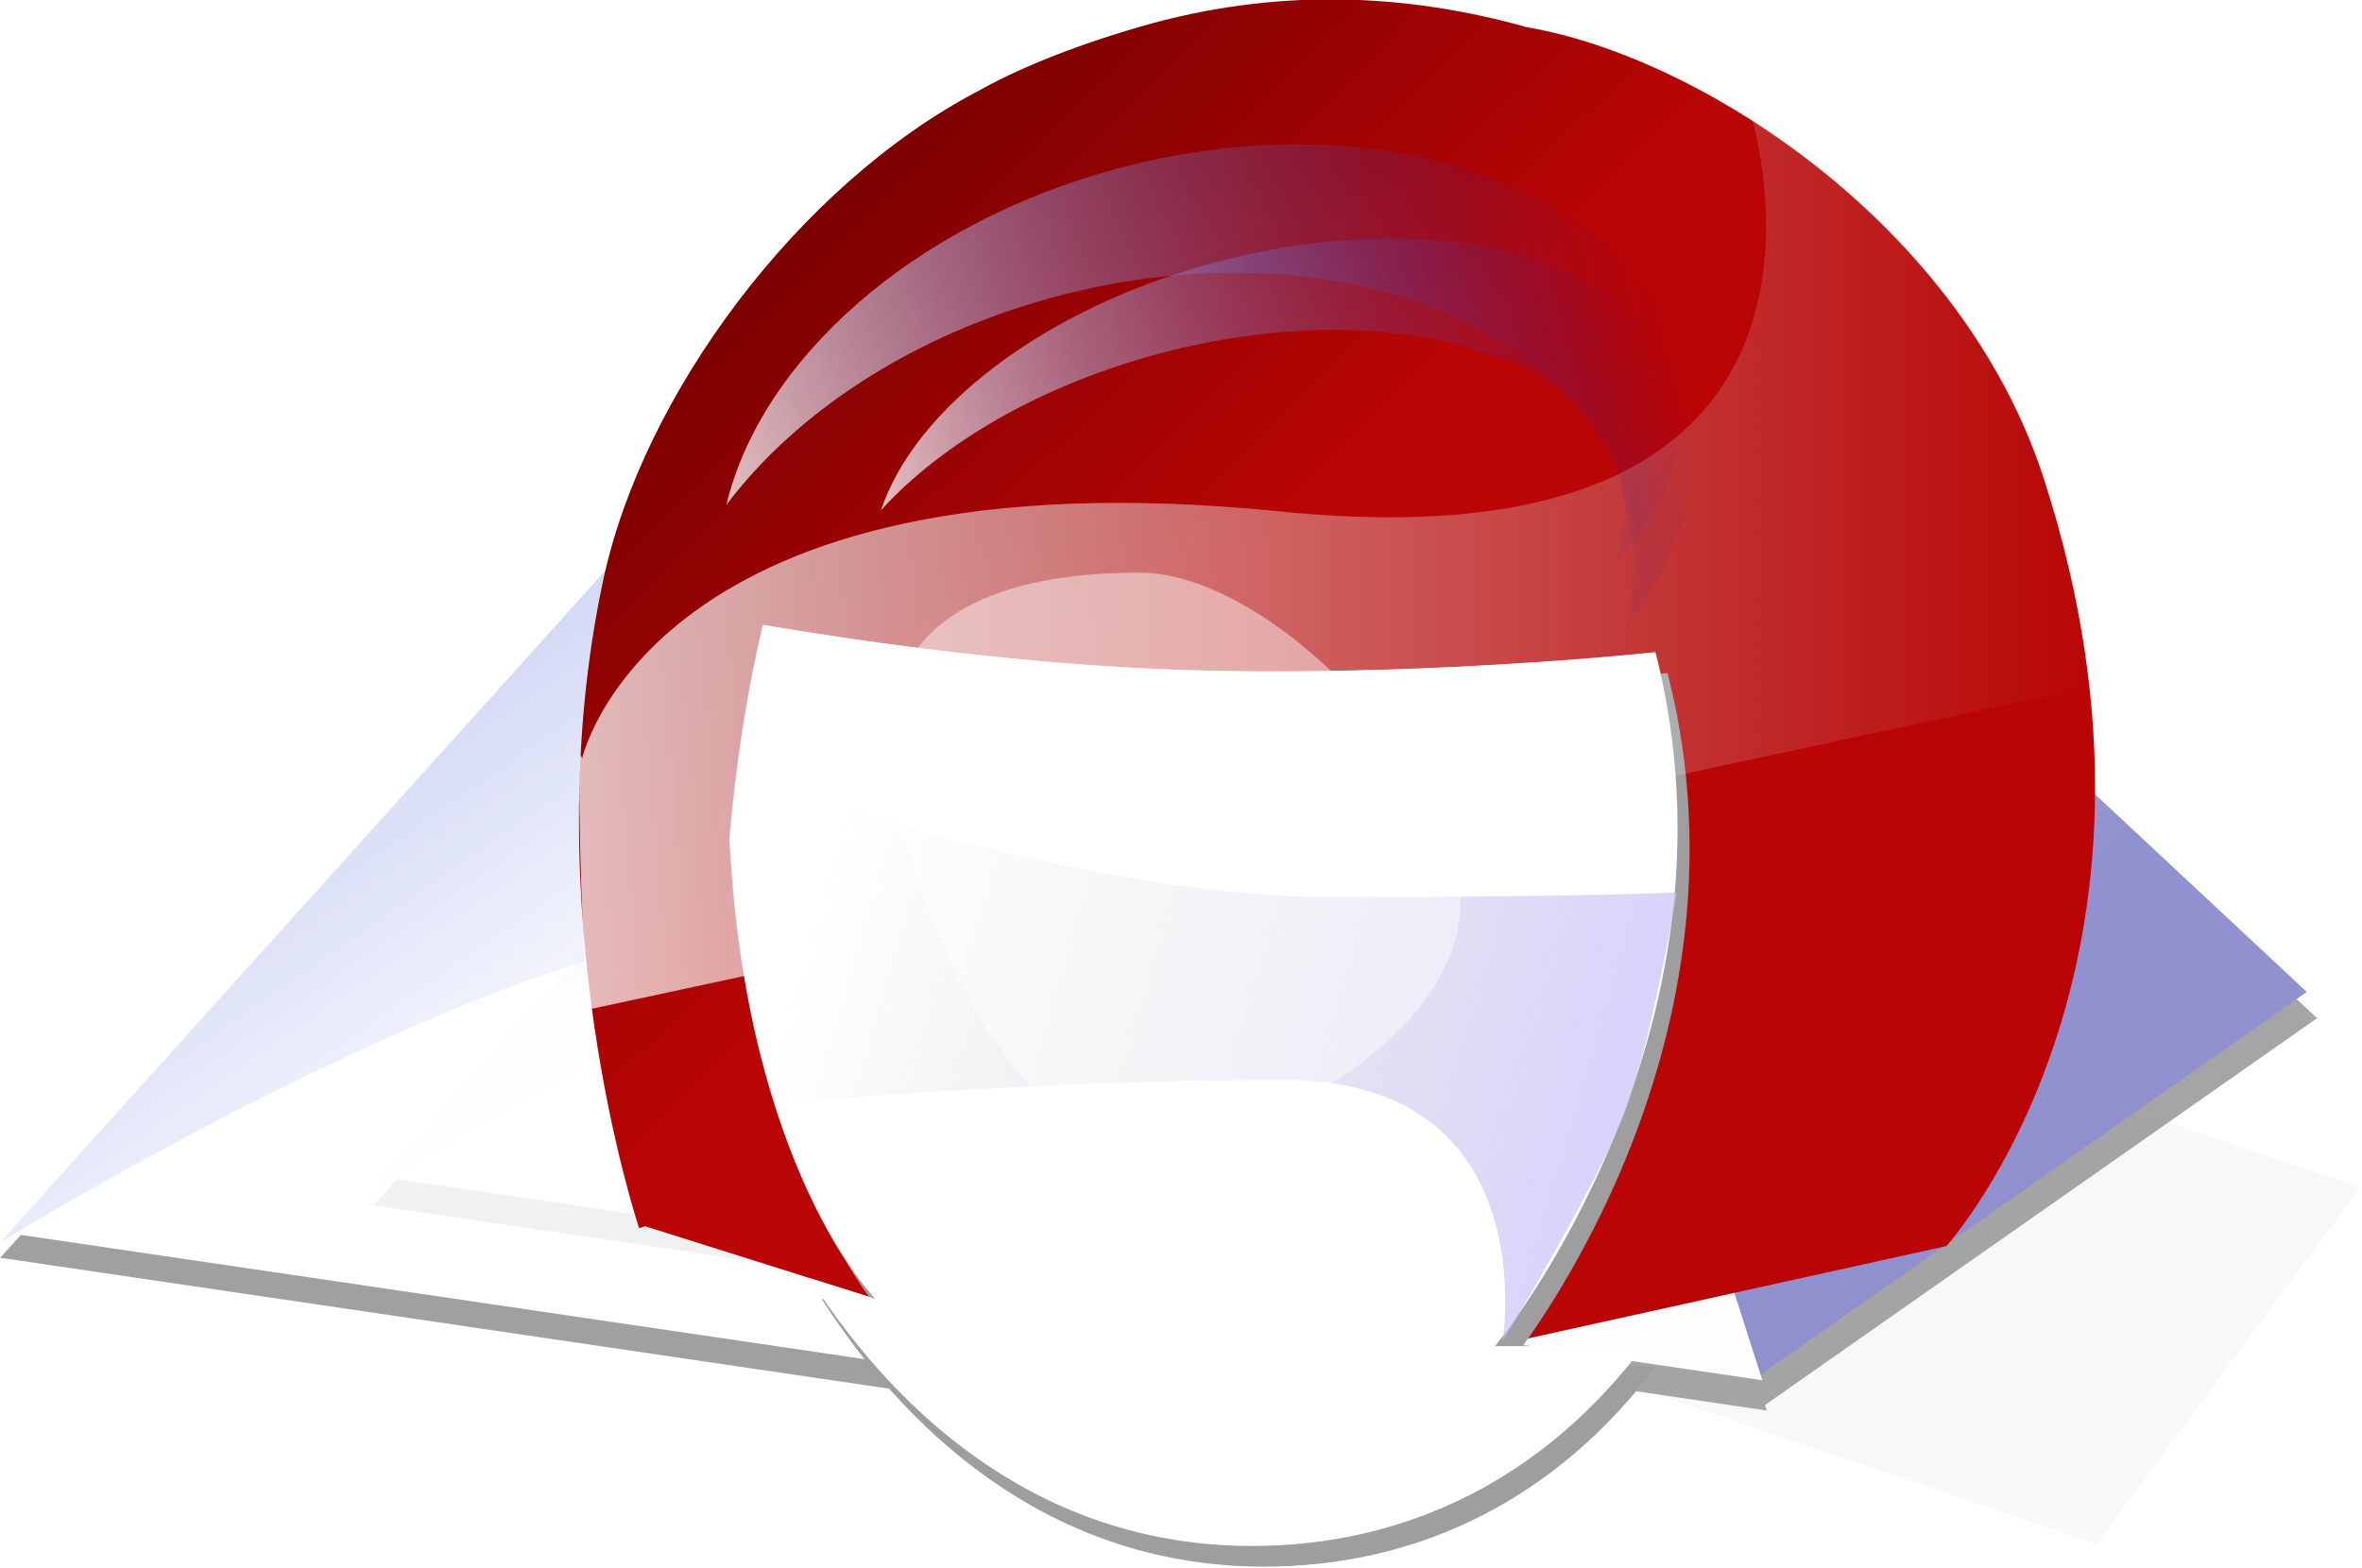 <?xml version="1.0" encoding="UTF-8" standalone="no"?>
<!-- Created with Inkscape (http://www.inkscape.org/) -->
<svg
   xmlns:dc="http://purl.org/dc/elements/1.1/"
   xmlns:cc="http://web.resource.org/cc/"
   xmlns:rdf="http://www.w3.org/1999/02/22-rdf-syntax-ns#"
   xmlns:svg="http://www.w3.org/2000/svg"
   xmlns="http://www.w3.org/2000/svg"
   xmlns:xlink="http://www.w3.org/1999/xlink"
   xmlns:sodipodi="http://sodipodi.sourceforge.net/DTD/sodipodi-0.dtd"
   xmlns:inkscape="http://www.inkscape.org/namespaces/inkscape"
   width="431.516"
   height="286.463"
   id="svg2347"
   sodipodi:version="0.32"
   inkscape:version="0.45.1"
   sodipodi:docbase="/Users/thomasmoenicke/kdab/Thomas/kleopatra"
   sodipodi:docname="kleopatra_icon.svg"
   inkscape:output_extension="org.inkscape.output.svg.inkscape"
   inkscape:export-filename="/Users/thomasmoenicke/kdab/Thomas/kleopatra/pyramide_kleo_2.png"
   inkscape:export-xdpi="90"
   inkscape:export-ydpi="90"
   version="1.0">
  <defs
     id="defs2349">
    <linearGradient
       id="linearGradient3966">
      <stop
         id="stop3968"
         offset="0"
         style="stop-color:#ffffff;stop-opacity:1;" />
      <stop
         id="stop3970"
         offset="1"
         style="stop-color:#ffffff;stop-opacity:0.571;" />
    </linearGradient>
    <linearGradient
       id="linearGradient3914">
      <stop
         id="stop3916"
         offset="0"
         style="stop-color:#ffffff;stop-opacity:1;" />
      <stop
         id="stop3918"
         offset="1"
         style="stop-color:#ebebeb;stop-opacity:1;" />
    </linearGradient>
    <linearGradient
       id="linearGradient3331">
      <stop
         id="stop3333"
         offset="0"
         style="stop-color:#760000;stop-opacity:1;" />
      <stop
         id="stop3335"
         offset="1"
         style="stop-color:#b90505;stop-opacity:1;" />
    </linearGradient>
    <filter
       inkscape:collect="always"
       id="filter3581">
      <feGaussianBlur
         inkscape:collect="always"
         stdDeviation="6.294"
         id="feGaussianBlur3583" />
    </filter>
    <linearGradient
       id="linearGradient3345">
      <stop
         style="stop-color:#e2e2e2;stop-opacity:0.825;"
         offset="0"
         id="stop3347" />
      <stop
         style="stop-color:#e2e2e2;stop-opacity:0.183;"
         offset="1"
         id="stop3349" />
    </linearGradient>
    <linearGradient
       id="linearGradient3248">
      <stop
         id="stop3250"
         offset="0"
         style="stop-color:#ffffff;stop-opacity:1;" />
      <stop
         id="stop3252"
         offset="1"
         style="stop-color:#000db1;stop-opacity:0;" />
    </linearGradient>
    <linearGradient
       id="linearGradient3419">
      <stop
         style="stop-color:#c8bfff;stop-opacity:1;"
         offset="0"
         id="stop3421" />
      <stop
         style="stop-color:#bababa;stop-opacity:0;"
         offset="1"
         id="stop3423" />
    </linearGradient>
    <linearGradient
       id="linearGradient3456">
      <stop
         style="stop-color:#9ba7e9;stop-opacity:1;"
         offset="0"
         id="stop3458" />
      <stop
         style="stop-color:#ffffff;stop-opacity:1;"
         offset="1"
         id="stop3460" />
    </linearGradient>
    <linearGradient
       id="linearGradient3450">
      <stop
         id="stop3452"
         offset="0"
         style="stop-color:#7676c4;stop-opacity:1;" />
      <stop
         id="stop3454"
         offset="1"
         style="stop-color:#ffffff;stop-opacity:1;" />
    </linearGradient>
    <linearGradient
       id="linearGradient3351"
       gradientTransform="matrix(1.297,0,0,0.771,-104.49,87.927)"
       x1="139.223"
       y1="535.672"
       x2="348.734"
       y2="535.672"
       gradientUnits="userSpaceOnUse">
      <stop
         style="stop-color:#ffffff;stop-opacity:1;"
         offset="0"
         id="stop3353" />
      <stop
         style="stop-color:#e3e3e3;stop-opacity:0;"
         offset="1"
         id="stop3355" />
    </linearGradient>
    <linearGradient
       inkscape:collect="always"
       xlink:href="#linearGradient3456"
       id="linearGradient3357"
       x1="11.702"
       y1="327.791"
       x2="107.703"
       y2="530.948"
       gradientUnits="userSpaceOnUse"
       gradientTransform="translate(204.781,57.001)" />
    <filter
       inkscape:collect="always"
       id="filter3436">
      <feGaussianBlur
         inkscape:collect="always"
         stdDeviation="3.692"
         id="feGaussianBlur3438" />
    </filter>
    <linearGradient
       inkscape:collect="always"
       xlink:href="#linearGradient3450"
       id="linearGradient3448"
       x1="507.917"
       y1="562.548"
       x2="376.945"
       y2="432.238"
       gradientUnits="userSpaceOnUse" />
    <linearGradient
       inkscape:collect="always"
       xlink:href="#linearGradient3331"
       id="linearGradient3550"
       gradientUnits="userSpaceOnUse"
       gradientTransform="translate(-104.49,87.927)"
       x1="188.981"
       y1="369.998"
       x2="265.724"
       y2="447.361" />
    <linearGradient
       inkscape:collect="always"
       xlink:href="#linearGradient3351"
       id="linearGradient3552"
       gradientUnits="userSpaceOnUse"
       gradientTransform="matrix(1.297,0,0,0.771,-104.49,87.927)"
       x1="139.223"
       y1="535.672"
       x2="348.734"
       y2="535.672" />
    <linearGradient
       inkscape:collect="always"
       xlink:href="#linearGradient3248"
       id="linearGradient3554"
       gradientUnits="userSpaceOnUse"
       gradientTransform="matrix(0.966,-0.257,0.152,0.572,-134.201,328.139)"
       x1="213.29"
       y1="395.404"
       x2="357.134"
       y2="395.404" />
    <linearGradient
       inkscape:collect="always"
       xlink:href="#linearGradient3248"
       id="linearGradient3556"
       gradientUnits="userSpaceOnUse"
       gradientTransform="matrix(1.162,-0.31,0.223,0.837,-230.737,237.242)"
       x1="213.29"
       y1="395.404"
       x2="357.134"
       y2="395.404" />
    <linearGradient
       inkscape:collect="always"
       xlink:href="#linearGradient3419"
       id="linearGradient3558"
       gradientUnits="userSpaceOnUse"
       gradientTransform="translate(-104.49,87.927)"
       x1="375.38"
       y1="517.212"
       x2="224.4"
       y2="473.271" />
    <linearGradient
       inkscape:collect="always"
       xlink:href="#linearGradient3450"
       id="linearGradient3576"
       gradientUnits="userSpaceOnUse"
       x1="507.917"
       y1="562.548"
       x2="376.945"
       y2="432.238" />
    <linearGradient
       inkscape:collect="always"
       xlink:href="#linearGradient3456"
       id="linearGradient3578"
       gradientUnits="userSpaceOnUse"
       gradientTransform="translate(204.781,57.001)"
       x1="11.702"
       y1="364.157"
       x2="119.55"
       y2="519.449" />
    <linearGradient
       y2="443.076"
       x2="90"
       y1="443.076"
       x1="599.286"
       gradientTransform="matrix(0.321,0,0,10.9,65.023,-4228.385)"
       gradientUnits="userSpaceOnUse"
       id="linearGradient3374"
       xlink:href="#linearGradient3376"
       inkscape:collect="always" />
    <linearGradient
       id="linearGradient3159">
      <stop
         id="stop3161"
         offset="0"
         style="stop-color:#484848;stop-opacity:1;" />
      <stop
         style="stop-color:#b3b3b3;stop-opacity:1;"
         offset="0.01"
         id="stop3171" />
      <stop
         style="stop-color:#eee9e9;stop-opacity:1;"
         offset="0.96"
         id="stop3167" />
      <stop
         id="stop3163"
         offset="1"
         style="stop-color:#ffffff;stop-opacity:1;" />
    </linearGradient>
    <linearGradient
       id="linearGradient3376">
      <stop
         id="stop3382"
         offset="0"
         style="stop-color:#ffffff;stop-opacity:0.755;" />
      <stop
         style="stop-color:#ffffff;stop-opacity:0.459;"
         offset="0.515"
         id="stop3395" />
      <stop
         style="stop-color:#ffffff;stop-opacity:0;"
         offset="1"
         id="stop3384" />
    </linearGradient>
    <filter
       inkscape:collect="always"
       x="-0.163"
       width="1.325"
       y="-0.575"
       height="2.151"
       id="filter3626">
      <feGaussianBlur
         inkscape:collect="always"
         stdDeviation="17.807"
         id="feGaussianBlur3628" />
    </filter>
    <filter
       inkscape:collect="always"
       x="-0.036"
       width="1.073"
       y="-0.503"
       height="2.006"
       id="filter3696">
      <feGaussianBlur
         inkscape:collect="always"
         stdDeviation="33.417"
         id="feGaussianBlur3698" />
    </filter>
    <linearGradient
       inkscape:collect="always"
       xlink:href="#linearGradient3159"
       id="linearGradient3557"
       gradientUnits="userSpaceOnUse"
       gradientTransform="matrix(0.573,5.388979e-2,0,20.177,14.067,-7556.703)"
       x1="599.286"
       y1="443.076"
       x2="90"
       y2="443.076" />
    <linearGradient
       inkscape:collect="always"
       xlink:href="#linearGradient3966"
       id="linearGradient3559"
       gradientUnits="userSpaceOnUse"
       gradientTransform="matrix(1.008,0,0,1.046,-0.211,-63.607)"
       x1="201.525"
       y1="998.236"
       x2="201.525"
       y2="940.639" />
    <linearGradient
       inkscape:collect="always"
       xlink:href="#linearGradient3159"
       id="linearGradient3561"
       gradientUnits="userSpaceOnUse"
       gradientTransform="matrix(0.573,5.3889799e-2,0,20.177,14.504,-8472.54)"
       x1="599.286"
       y1="443.076"
       x2="90"
       y2="443.076" />
    <linearGradient
       inkscape:collect="always"
       xlink:href="#linearGradient3376"
       id="linearGradient3563"
       gradientUnits="userSpaceOnUse"
       gradientTransform="matrix(1.785,0.168,0,1.851,-103.375,-654.881)"
       x1="100.652"
       y1="410.457"
       x2="284.036"
       y2="614.117" />
  </defs>
  <sodipodi:namedview
     id="base"
     pagecolor="#ffffff"
     bordercolor="#666666"
     borderopacity="1.0"
     gridtolerance="10000"
     guidetolerance="10"
     objecttolerance="10"
     inkscape:pageopacity="0.0"
     inkscape:pageshadow="2"
     inkscape:zoom="0.70710678"
     inkscape:cx="488.12183"
     inkscape:cy="238.09246"
     inkscape:document-units="px"
     inkscape:current-layer="layer1"
     showguides="true"
     inkscape:guide-bbox="true"
     inkscape:window-width="1280"
     inkscape:window-height="680"
     inkscape:window-x="0"
     inkscape:window-y="0" />
  <g
     inkscape:label="Layer 1"
     inkscape:groupmode="layer"
     id="layer1"
     transform="translate(-185.854,-703.053)">
    <rect
       style="opacity:0.169;fill:#000000;fill-opacity:1;stroke:none;stroke-opacity:1;filter:url(#filter3696)"
       id="rect3700"
       width="400"
       height="159.387"
       x="2401.151"
       y="3259.76"
       ry="0"
       transform="matrix(0.484,0.165,-0.302,0.409,245.68,-875.379)" />
    <g
       id="g3560"
       style="opacity:0.803"
       transform="matrix(0.921,0,0,0.921,90.798,352.573)">
      <path
         id="path3359"
         d="M 371.547,403.962 L 177.266,619.681 L 453.672,660.4 L 453.328,659.306 L 562.828,582.556 L 371.578,403.962 L 374.672,413.712 L 371.547,403.962 z "
         style="fill:#8f8f8f;fill-opacity:1;filter:url(#filter3436)" />
      <path
         sodipodi:nodetypes="cccc"
         id="path2358"
         d="M 371.547,400.654 L 560.792,577.354 L 451.781,653.731 L 371.547,400.654 z "
         style="fill:url(#linearGradient3448);fill-opacity:1" />
      <path
         sodipodi:nodetypes="cccc"
         id="rect2355"
         d="M 371.511,400.654 L 452.793,654.395 L 179.262,614.108 L 371.511,400.654 z "
         style="fill:#ffffff;fill-opacity:1" />
      <path
         sodipodi:nodetypes="cczcc"
         id="path3349"
         d="M 371.567,400.435 L 419.416,549.723 C 419.416,549.723 377.638,533.828 317.995,550.078 C 258.352,566.328 177.281,616.149 177.281,616.149 L 371.567,400.435 z "
         style="fill:url(#linearGradient3357);fill-opacity:1" />
    </g>
    <g
       id="g3566"
       transform="matrix(0.807,0,0,0.807,42.84,432.809)"
       style="opacity:0.845">
      <path
         id="path3568"
         d="M 371.547,403.962 L 177.266,619.681 L 453.672,660.4 L 453.328,659.306 L 562.828,582.556 L 371.578,403.962 L 374.672,413.712 L 371.547,403.962 z "
         style="fill:#8f8f8f;fill-opacity:1;filter:url(#filter3436)" />
      <path
         sodipodi:nodetypes="cccc"
         id="path3570"
         d="M 371.547,400.654 L 560.792,577.354 L 451.781,653.731 L 371.547,400.654 z "
         style="fill:url(#linearGradient3576);fill-opacity:1" />
      <path
         sodipodi:nodetypes="cccc"
         id="path3572"
         d="M 371.511,400.654 L 452.793,654.395 L 179.262,614.108 L 371.511,400.654 z "
         style="fill:#ffffff;fill-opacity:1" />
      <path
         sodipodi:nodetypes="cczcc"
         id="path3574"
         d="M 371.567,400.435 L 419.416,549.723 C 419.416,549.723 377.638,533.828 317.995,550.078 C 258.352,566.328 177.281,616.149 177.281,616.149 L 371.567,400.435 z "
         style="fill:url(#linearGradient3578);fill-opacity:1" />
    </g>
    <g
       id="g3540"
       transform="matrix(1.017,0,0,1.017,214.376,295.71)">
      <path
         sodipodi:nodetypes="cccscccccscccscc"
         id="path3163"
         d="M 211.541,400.427 C 200.516,400.376 188.859,401.816 176.76,405.333 C 163.634,409.137 153.971,413.335 147.603,416.927 C 115.242,433.901 87.505,471.527 80.385,504.458 C 67.522,563.946 86.76,621.208 86.76,621.208 L 87.853,620.865 L 129.072,633.865 C 129.072,633.865 105.922,610.388 102.978,551.146 C 104.146,537.7 106.114,524.815 108.978,512.802 C 125.771,515.655 151.758,519.398 178.322,520.646 C 223.064,522.747 269.228,517.708 269.228,517.708 C 286.762,586.396 240.385,642.365 240.385,642.365 L 321.606,624.421 C 321.606,624.421 367.309,573.928 339.135,486.646 C 324.35,440.843 277.18,410.664 246.26,405.427 C 235.713,402.469 224.04,400.485 211.541,400.427 z "
         style="fill:url(#linearGradient3550);fill-opacity:1;fill-rule:nonzero;stroke:none;stroke-width:1;stroke-linejoin:miter;stroke-miterlimit:4;stroke-opacity:1" />
      <path
         id="path3539"
         d="M 111.262,516.554 C 108.398,528.567 106.429,541.452 105.262,554.898 C 108.205,614.14 131.356,637.617 131.356,637.617 L 119.543,633.898 C 136.478,660.397 162.679,681.823 198.481,682.023 C 227.31,682.186 251.909,669.329 269.356,646.117 L 242.668,646.117 C 242.668,646.117 289.046,590.148 271.512,521.46 C 271.512,521.46 225.348,526.499 180.606,524.398 C 154.041,523.15 128.055,519.407 111.262,516.554 z "
         style="fill:#9e9e9e;fill-opacity:1;fill-rule:nonzero;stroke:none;stroke-width:1;stroke-linejoin:miter;stroke-miterlimit:4;stroke-opacity:1;filter:url(#filter3581)" />
      <path
         sodipodi:nodetypes="czczcczc"
         id="rect3337"
         d="M 76.512,536.877 C 76.512,536.877 88.724,481.003 201.938,492.432 C 313.738,503.718 286.224,420.289 286.224,420.289 C 286.224,420.289 313.724,436.896 329.081,462.789 C 344.438,488.682 347.653,523.861 347.653,523.861 L 77.818,581.884 C 77.818,581.884 76.637,573.606 76.163,552.534 C 75.688,531.462 76.512,536.877 76.512,536.877 z "
         style="opacity:0.725;fill:url(#linearGradient3552);fill-opacity:1;fill-rule:nonzero;stroke:none;stroke-width:10;stroke-linejoin:miter;stroke-miterlimit:4;stroke-opacity:1" />
      <path
         id="path3447"
         d="M 190.355,447.652 C 229.966,437.103 267.012,446.911 273.036,469.531 C 275.806,479.93 271.529,491.231 262.264,501.439 C 263.988,496.209 264.299,490.947 262.959,485.915 C 256.934,463.295 219.893,453.505 180.282,464.054 C 158.894,469.75 141.108,480.219 130.218,492.207 C 136.263,473.94 159.578,455.848 190.355,447.652 z "
         style="opacity:0.745;fill:url(#linearGradient3554);fill-opacity:1;fill-rule:nonzero;stroke:none;stroke-width:10;stroke-linejoin:miter;stroke-miterlimit:4;stroke-dasharray:none;stroke-opacity:1" />
      <path
         id="path3460"
         d="M 172.953,430.752 C 220.605,418.062 266.437,434.613 275.242,467.675 C 279.29,482.874 274.799,498.924 264.151,513.073 C 265.918,505.629 265.958,498.048 263.999,490.693 C 255.194,457.631 209.369,441.107 161.717,453.798 C 135.987,460.65 114.959,474.629 102.442,491.244 C 108.643,465.247 135.927,440.613 172.953,430.752 z "
         style="opacity:0.745;fill:url(#linearGradient3556);fill-opacity:1;fill-rule:nonzero;stroke:none;stroke-width:10;stroke-linejoin:miter;stroke-miterlimit:4;stroke-dasharray:none;stroke-opacity:1" />
      <path
         id="path3340"
         d="M 109.099,512.845 C 106.235,524.857 104.267,537.743 103.099,551.188 C 106.043,610.431 129.193,633.907 129.193,633.907 L 117.381,630.188 C 134.316,656.688 160.516,678.114 196.318,678.313 C 225.147,678.477 249.747,665.619 267.193,642.407 L 240.506,642.407 C 240.506,642.407 286.883,586.439 269.349,517.751 C 269.349,517.751 223.185,522.79 178.443,520.688 C 151.879,519.441 125.892,515.698 109.099,512.845 z "
         style="fill:#ffffff;fill-opacity:1;fill-rule:nonzero;stroke:none;stroke-width:1;stroke-linejoin:miter;stroke-miterlimit:4;stroke-opacity:1" />
      <path
         sodipodi:nodetypes="czczczczc"
         id="rect3416"
         d="M 104.053,539.156 C 104.053,539.156 164.032,561.718 211.175,561.718 C 258.318,561.718 273.179,560.875 273.179,560.875 C 273.179,560.875 268.507,588.563 263.582,601.099 C 258.572,613.854 241.864,641.575 241.864,641.575 C 241.864,641.575 249.707,594.575 202.564,594.575 C 155.422,594.575 110.871,598.896 110.871,598.896 C 110.871,598.896 107.279,587.034 104.558,570.289 C 101.843,553.586 104.053,539.156 104.053,539.156 z "
         style="opacity:0.725;fill:url(#linearGradient3558);fill-opacity:1;fill-rule:nonzero;stroke:none;stroke-width:10;stroke-linejoin:miter;stroke-miterlimit:4;stroke-opacity:1" />
      <path
         sodipodi:nodetypes="csssc"
         id="path3428"
         d="M 234.332,562.694 C 234.332,585.555 200.586,606.253 176.609,606.253 C 152.632,606.253 131.744,556.27 131.744,533.408 C 131.744,510.546 152.632,503.42 176.609,503.42 C 200.586,503.42 234.332,539.832 234.332,562.694 z "
         style="opacity:0.45;fill:#ffffff;fill-opacity:1;fill-rule:nonzero;stroke:none;stroke-width:10;stroke-linejoin:miter;stroke-miterlimit:4;stroke-opacity:1" />
    </g>
  </g>
</svg>
